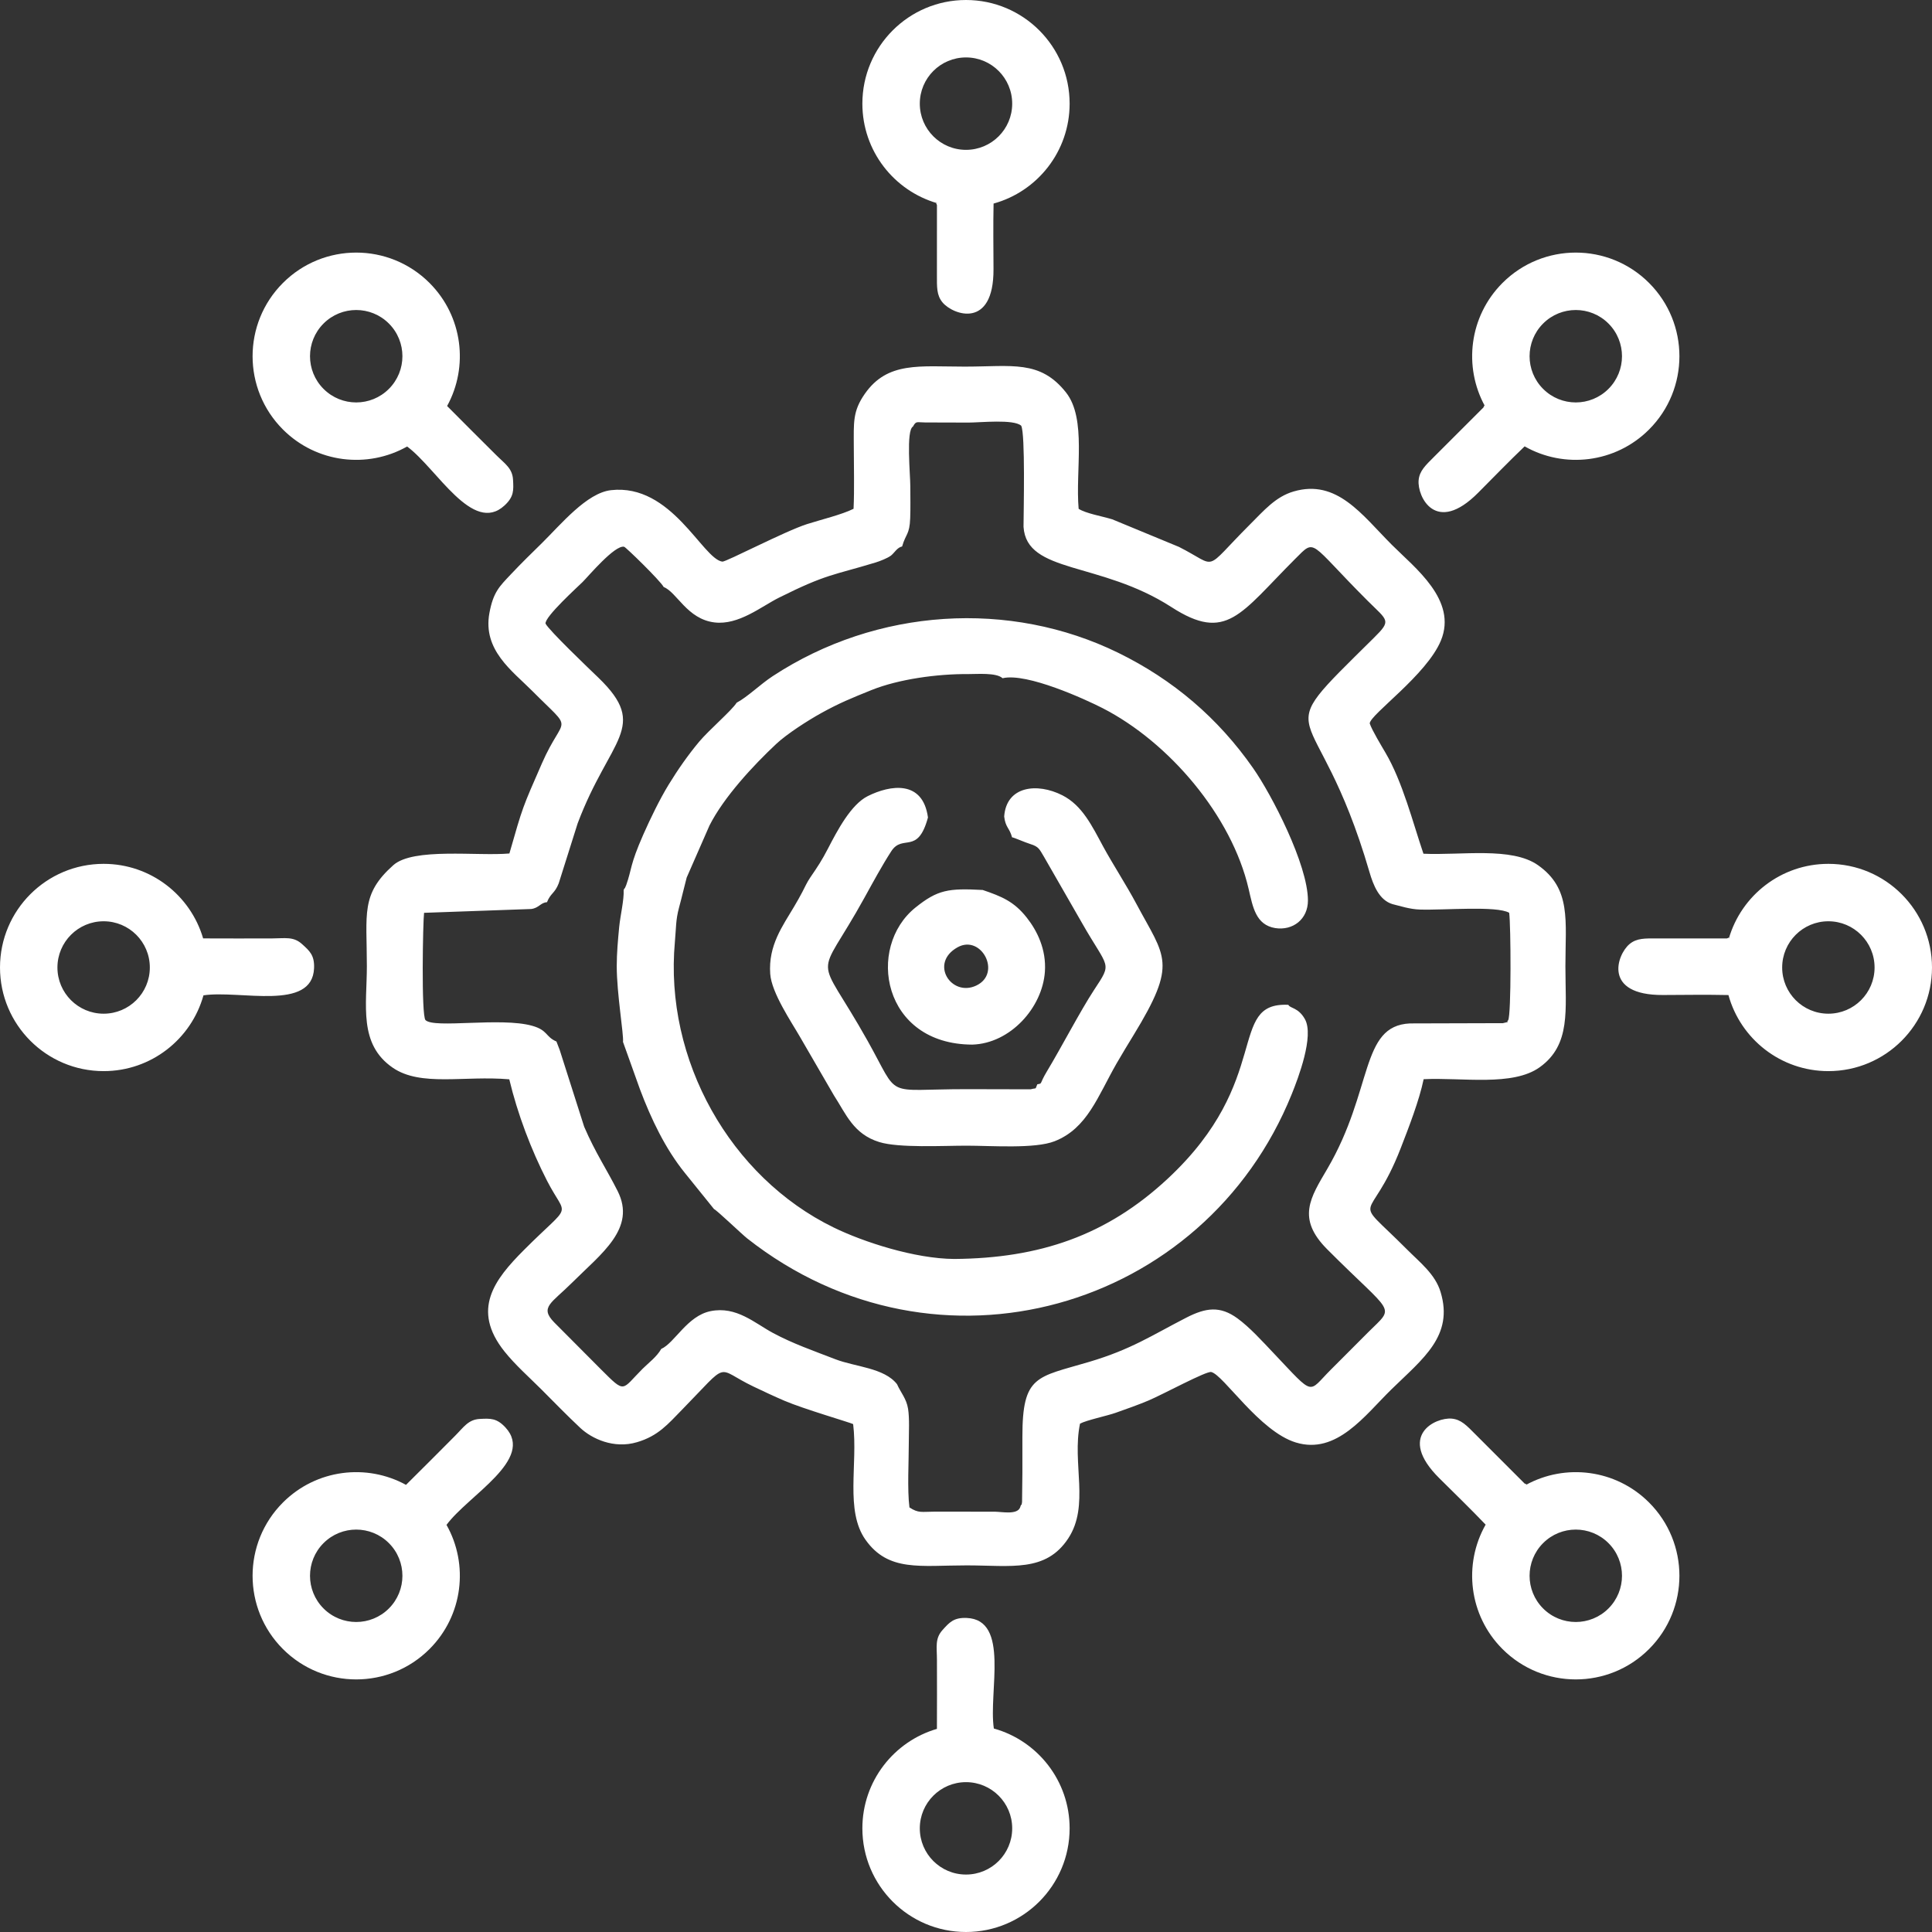 <svg width="80" height="80" viewBox="0 0 80 80" fill="none" xmlns="http://www.w3.org/2000/svg">
<rect x="0" y="0" width="80" height="80" fill="#333333" stroke="none"/>
<path fill-rule="evenodd" clip-rule="evenodd" d="M57.659 37.438C57.981 37.514 58.366 37.65 58.803 37.663C59.793 37.694 61.973 37.498 62.492 37.796C62.562 38.304 62.582 42.024 62.45 42.245C62.33 42.359 62.611 42.274 62.233 42.367L58.378 42.378C56.314 42.478 56.874 45.132 54.96 48.401C54.264 49.591 53.677 50.447 54.956 51.73C57.729 54.513 57.79 54.035 56.655 55.164C56.376 55.443 56.156 55.667 55.877 55.944C55.597 56.222 55.376 56.446 55.098 56.724C54.143 57.678 54.458 57.846 52.751 56.045C52.252 55.518 51.742 54.956 51.241 54.591C50.52 54.065 49.932 54.146 49.123 54.561C47.691 55.296 46.847 55.874 45.099 56.393C42.924 57.039 42.334 56.932 42.335 59.496C42.335 59.99 42.335 60.483 42.335 60.977L42.321 62.197C42.278 62.418 42.334 62.249 42.272 62.329L42.239 62.425C42.111 62.731 41.498 62.6 41.195 62.596L38.702 62.594C38.155 62.596 38.036 62.666 37.658 62.419C37.564 61.676 37.632 60.517 37.632 59.73C37.632 59.311 37.665 58.735 37.601 58.334C37.533 57.91 37.3 57.669 37.144 57.317C36.615 56.636 35.408 56.599 34.593 56.284C33.647 55.918 32.834 55.638 32.011 55.197C31.245 54.786 30.497 54.077 29.426 54.291C28.455 54.486 27.937 55.608 27.381 55.856C27.191 56.188 26.858 56.43 26.611 56.676C25.725 57.559 25.915 57.73 24.891 56.709L22.949 54.758C22.334 54.128 22.832 53.966 23.68 53.121C24.902 51.903 26.355 50.867 25.575 49.319C25.116 48.407 24.657 47.742 24.19 46.657L23.176 43.477L23.041 43.126C22.58 42.93 22.693 42.659 22.035 42.475C20.731 42.11 17.978 42.599 17.619 42.24C17.438 42.06 17.513 38.119 17.56 37.798L21.993 37.64C22.319 37.6 22.387 37.371 22.649 37.359C22.801 36.976 22.968 37.003 23.134 36.581L23.919 34.095C25.248 30.56 26.906 30.115 24.778 28.061C24.36 27.659 22.748 26.119 22.59 25.824C22.542 25.547 23.948 24.276 24.124 24.1C24.354 23.872 25.462 22.549 25.846 22.641C25.915 22.658 27.333 24.034 27.483 24.308C28.028 24.521 28.451 25.634 29.583 25.773C30.585 25.896 31.522 25.114 32.256 24.748C34.24 23.757 34.482 23.831 36.258 23.291C36.418 23.242 36.752 23.115 36.896 23.003C37.04 22.889 37.148 22.67 37.355 22.628C37.507 22.092 37.662 22.151 37.689 21.463C37.706 21.029 37.694 20.571 37.694 20.134C37.694 19.649 37.513 17.819 37.804 17.663C37.936 17.421 37.954 17.491 38.309 17.493L40.105 17.498C40.595 17.498 41.971 17.348 42.286 17.628C42.459 17.962 42.385 21.169 42.382 21.814C42.509 23.764 45.557 23.234 48.506 25.138C50.79 26.613 51.354 25.417 53.63 23.143C54.501 22.274 54.166 22.415 56.632 24.878C57.469 25.712 57.63 25.679 56.893 26.408C52.284 30.972 54.477 28.47 56.705 36.104C56.866 36.66 57.111 37.272 57.659 37.438ZM68.284 62.215C69.96 63.891 69.96 66.608 68.284 68.284C66.609 69.96 63.891 69.96 62.215 68.284C60.819 66.888 60.586 64.769 61.517 63.132C60.897 62.483 60.235 61.841 59.598 61.209C57.825 59.449 59.438 58.683 60.11 58.742C60.503 58.776 60.734 59.031 61.089 59.387C61.769 60.066 62.448 60.747 63.127 61.426C63.151 61.442 63.18 61.452 63.212 61.458L63.179 61.49C64.81 60.591 66.901 60.833 68.284 62.215ZM66.603 63.897C67.35 64.644 67.35 65.856 66.603 66.603C65.856 67.35 64.644 67.35 63.897 66.603C63.15 65.856 63.15 64.644 63.897 63.897C64.644 63.15 65.856 63.15 66.603 63.897ZM17.785 11.716C19.165 13.096 19.408 15.183 18.514 16.812C19.185 17.491 19.864 18.164 20.54 18.838C20.907 19.204 21.219 19.389 21.244 19.869C21.267 20.3 21.285 20.567 20.892 20.93C19.57 22.153 18.087 19.395 16.858 18.489C15.222 19.413 13.109 19.178 11.716 17.785C10.04 16.109 10.04 13.392 11.716 11.716C13.391 10.04 16.109 10.04 17.785 11.716ZM16.103 13.397C16.85 14.145 16.85 15.356 16.103 16.103C15.356 16.851 14.144 16.851 13.397 16.103C12.65 15.356 12.65 14.145 13.397 13.397C14.144 12.65 15.356 12.65 16.103 13.397ZM62.215 11.716C63.891 10.04 66.609 10.04 68.284 11.716C69.96 13.392 69.96 16.109 68.284 17.785C66.888 19.181 64.769 19.414 63.132 18.483C62.483 19.103 61.842 19.765 61.209 20.402C59.449 22.175 58.684 20.563 58.742 19.889C58.775 19.497 59.031 19.267 59.387 18.91C60.067 18.232 60.746 17.552 61.426 16.872C61.442 16.849 61.452 16.82 61.458 16.788L61.49 16.821C60.591 15.19 60.833 13.099 62.215 11.716ZM63.897 13.397C64.644 12.65 65.856 12.65 66.603 13.397C67.35 14.145 67.35 15.356 66.603 16.103C65.856 16.851 64.644 16.851 63.897 16.103C63.15 15.356 63.15 14.144 63.897 13.397ZM11.716 62.215C13.096 60.835 15.182 60.592 16.812 61.485C17.491 60.815 18.164 60.136 18.838 59.46C19.205 59.092 19.389 58.781 19.868 58.755C20.299 58.733 20.567 58.715 20.93 59.108C22.153 60.43 19.395 61.913 18.489 63.142C19.413 64.778 19.178 66.891 17.785 68.284C16.109 69.96 13.391 69.96 11.716 68.284C10.04 66.608 10.04 63.891 11.716 62.215ZM13.397 63.897C14.144 63.15 15.356 63.15 16.103 63.897C16.85 64.644 16.85 65.856 16.103 66.603C15.356 67.35 14.144 67.35 13.397 66.603C12.65 65.856 12.65 64.644 13.397 63.897ZM35.709 4.292C35.709 1.922 37.63 0 40 0C42.37 0 44.291 1.922 44.291 4.292C44.291 6.266 42.958 7.929 41.142 8.429C41.122 9.326 41.136 10.247 41.139 11.145C41.149 13.644 39.467 13.044 39.032 12.527C38.778 12.226 38.796 11.883 38.796 11.379C38.796 10.418 38.797 9.457 38.797 8.496C38.792 8.468 38.778 8.441 38.76 8.414H38.806C37.017 7.897 35.709 6.247 35.709 4.292ZM38.087 4.292C38.087 3.235 38.943 2.378 40 2.378C41.057 2.378 41.913 3.235 41.913 4.292C41.913 5.348 41.057 6.205 40 6.205C38.943 6.205 38.087 5.348 38.087 4.292ZM35.709 75.708C35.709 73.756 37.012 72.109 38.796 71.589C38.802 70.634 38.798 69.678 38.797 68.724C38.796 68.205 38.706 67.854 39.027 67.497C39.315 67.177 39.492 66.975 40.026 66.996C41.827 67.066 40.925 70.065 41.153 71.574C42.963 72.078 44.291 73.738 44.291 75.708C44.291 78.078 42.37 80 40 80C37.63 80 35.709 78.078 35.709 75.708ZM38.087 75.708C38.087 74.652 38.943 73.795 40 73.795C41.057 73.795 41.913 74.652 41.913 75.708C41.913 76.765 41.057 77.621 40 77.621C38.943 77.621 38.087 76.765 38.087 75.708ZM75.709 35.77C78.079 35.77 80 37.691 80 40.062C80 42.431 78.079 44.353 75.709 44.353C73.734 44.353 72.071 43.02 71.571 41.203C70.674 41.183 69.753 41.197 68.855 41.201C66.357 41.211 66.955 39.529 67.473 39.094C67.775 38.84 68.118 38.858 68.621 38.858C69.582 38.858 70.543 38.859 71.504 38.859C71.533 38.853 71.559 38.84 71.586 38.821V38.867C72.103 37.079 73.753 35.77 75.709 35.77ZM75.709 38.148C76.765 38.148 77.622 39.005 77.622 40.062C77.622 41.119 76.765 41.975 75.709 41.975C74.652 41.975 73.796 41.119 73.796 40.062C73.796 39.005 74.652 38.148 75.709 38.148ZM4.291 35.77C6.243 35.77 7.89 37.074 8.411 38.857C9.365 38.863 10.322 38.859 11.276 38.858C11.795 38.857 12.146 38.768 12.503 39.089C12.823 39.377 13.025 39.554 13.005 40.088C12.934 41.888 9.935 40.987 8.425 41.215C7.921 43.025 6.262 44.353 4.291 44.353C1.921 44.353 0 42.431 0 40.062C0 37.691 1.921 35.77 4.291 35.77ZM4.291 38.148C5.348 38.148 6.204 39.005 6.204 40.062C6.204 41.119 5.348 41.975 4.291 41.975C3.235 41.975 2.378 41.119 2.378 40.062C2.378 39.005 3.235 38.148 4.291 38.148ZM39.649 39.226C40.634 38.676 41.496 40.304 40.425 40.81C39.394 41.297 38.468 39.886 39.649 39.226ZM40.26 43.255C41.834 43.209 43.164 41.725 43.267 40.236C43.331 39.31 42.942 38.535 42.513 37.993C41.982 37.321 41.468 37.117 40.691 36.852C39.273 36.776 38.831 36.839 37.91 37.577C35.853 39.227 36.535 43.243 40.26 43.255ZM41.581 33.809C41.635 34.271 41.799 34.272 41.907 34.671C42.013 34.688 42.432 34.879 42.667 34.951C43.023 35.061 43.042 35.171 43.23 35.479L44.796 38.206C45.904 40.156 46.078 39.812 45.3 40.996C44.739 41.85 43.938 43.39 43.356 44.354C43.015 44.921 43.183 44.855 42.953 44.898C42.845 45.144 42.95 45.029 42.678 45.106L40.026 45.1C36.54 45.098 37.299 45.547 35.925 43.097C33.746 39.212 33.775 40.836 35.795 37.173C36.144 36.54 36.528 35.831 36.906 35.248C37.38 34.516 37.998 35.425 38.425 33.85C38.212 32.284 36.861 32.502 35.934 32.964C35.238 33.311 34.676 34.382 34.286 35.135C34.029 35.631 33.864 35.877 33.552 36.334C33.41 36.543 33.342 36.706 33.223 36.935C33.118 37.137 32.998 37.345 32.883 37.54C32.406 38.347 31.81 39.144 31.893 40.326C31.948 41.114 32.782 42.335 33.127 42.937L34.529 45.354C35.031 46.125 35.334 46.96 36.412 47.291C37.225 47.541 39.042 47.44 40.026 47.44C41.054 47.44 42.852 47.578 43.672 47.255C45.026 46.721 45.455 45.396 46.237 44.032C46.478 43.614 46.711 43.235 46.934 42.869C48.781 39.846 48.245 39.66 47.056 37.428C46.642 36.651 46.074 35.778 45.683 35.059C45.22 34.205 44.817 33.35 43.987 32.93C42.95 32.404 41.671 32.542 41.581 33.809ZM30.503 29.098C30.293 29.429 29.355 30.228 28.946 30.718C28.499 31.254 28.079 31.85 27.684 32.496C27.319 33.094 26.93 33.894 26.632 34.57C26.074 35.836 26.166 35.984 25.931 36.647C25.923 36.67 25.908 36.697 25.901 36.717C25.893 36.736 25.87 36.796 25.864 36.784C25.858 36.772 25.841 36.831 25.824 36.851C25.844 37.27 25.688 37.891 25.639 38.386C25.587 38.932 25.538 39.46 25.538 40.01C25.538 41.144 25.834 42.854 25.797 43.143L26.501 45.11C26.96 46.331 27.552 47.571 28.356 48.565L29.566 50.065C29.685 50.113 30.726 51.113 30.942 51.282C38.815 57.475 49.885 54.239 53.49 45.302C53.759 44.634 54.421 42.9 54.035 42.203C53.761 41.709 53.406 41.755 53.35 41.608C50.782 41.483 52.743 44.718 48.353 48.807C45.822 51.163 43.047 52.102 39.52 52.131C37.873 52.122 35.742 51.425 34.515 50.825C30.251 48.743 27.498 43.901 27.946 38.994C27.998 38.418 27.978 38.098 28.116 37.587C28.232 37.161 28.336 36.705 28.434 36.338L29.379 34.181C29.974 33.005 31.194 31.692 32.147 30.8C32.587 30.389 33.441 29.84 34.002 29.529C34.758 29.11 35.255 28.91 36.084 28.575C37.213 28.12 38.822 27.901 40.105 27.912C40.441 27.915 41.26 27.842 41.514 28.084C42.519 27.843 44.968 28.971 45.651 29.32C48.413 30.734 51.004 33.784 51.704 36.812C51.878 37.567 52.002 38.296 52.804 38.43C53.538 38.543 54.161 38.062 54.159 37.283C54.154 35.798 52.658 32.908 51.888 31.807C50.44 29.733 48.58 28.146 46.302 27.03C41.822 24.837 36.315 25.164 31.995 27.999C31.478 28.338 30.963 28.852 30.503 29.098ZM35.344 21.068C34.861 21.31 33.981 21.521 33.414 21.703C32.499 21.996 30.052 23.277 29.909 23.256C29.083 23.136 27.814 20.012 25.299 20.297C24.294 20.411 23.229 21.71 22.437 22.491C21.975 22.946 21.634 23.272 21.155 23.78C20.678 24.285 20.425 24.518 20.265 25.386C19.983 26.921 21.213 27.779 22.043 28.614C23.813 30.394 23.354 29.521 22.439 31.611C21.628 33.465 21.655 33.378 21.093 35.341C19.772 35.458 17.113 35.087 16.286 35.825C14.931 37.032 15.191 37.828 15.191 40.01C15.191 41.622 14.838 43.233 16.263 44.212C17.422 45.008 19.218 44.53 21.088 44.692C21.431 46.129 21.998 47.621 22.653 48.895C23.477 50.499 23.729 49.721 21.695 51.76C20.471 52.986 19.51 54.228 20.885 55.956C21.335 56.521 21.922 57.037 22.425 57.54C22.938 58.053 23.466 58.6 24.032 59.13C24.499 59.566 25.407 60.006 26.378 59.718C27.259 59.458 27.661 58.966 28.235 58.38C30.267 56.303 29.582 56.642 31.199 57.414C31.622 57.616 32.046 57.815 32.483 58.003C33.268 58.34 35.206 58.904 35.327 58.969C35.53 60.626 34.983 62.552 35.84 63.76C36.787 65.095 38.103 64.819 40.026 64.819C41.868 64.819 43.3 65.117 44.231 63.706C45.133 62.34 44.38 60.596 44.721 58.951C44.98 58.808 45.848 58.625 46.195 58.502C46.617 58.352 47.132 58.172 47.56 57.991C48.17 57.732 49.953 56.763 50.156 56.812C50.665 56.935 52.15 59.269 53.657 59.73C55.351 60.248 56.516 58.605 57.618 57.529C58.921 56.257 60.199 55.316 59.653 53.504C59.429 52.758 58.805 52.284 58.242 51.718C55.879 49.348 56.713 50.854 57.997 47.553C58.338 46.675 58.769 45.563 58.95 44.687C60.546 44.609 62.637 44.998 63.759 44.19C65.057 43.255 64.82 41.82 64.82 40.01C64.82 38.116 65.072 36.803 63.685 35.825C62.596 35.057 60.508 35.423 58.942 35.351C58.504 34.064 58.078 32.37 57.366 31.163C57.21 30.896 56.805 30.228 56.717 29.955C56.738 29.581 59.075 27.951 59.665 26.524C60.356 24.848 58.586 23.514 57.631 22.557C56.399 21.324 55.363 19.821 53.561 20.352C52.817 20.571 52.342 21.134 51.747 21.728C49.769 23.706 50.485 23.488 48.816 22.645L46.056 21.504C45.628 21.373 44.974 21.265 44.664 21.069C44.525 19.471 45.003 17.344 44.142 16.252C43.066 14.891 41.903 15.181 39.949 15.181C38.08 15.181 36.754 14.96 35.813 16.303C35.302 17.032 35.352 17.495 35.354 18.497C35.354 19.34 35.382 20.232 35.344 21.068Z" fill="white"/>
</svg>
